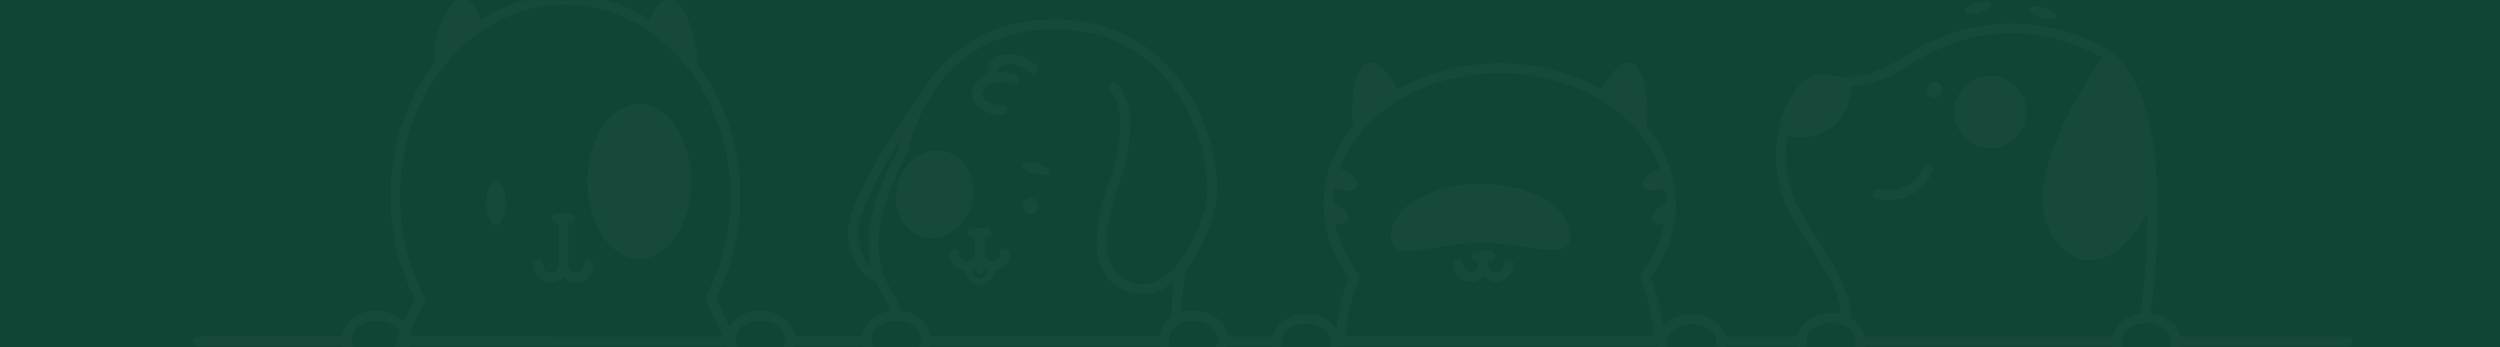 <?xml version="1.0"?>
<svg width="1440" height="200" xmlns="http://www.w3.org/2000/svg" xmlns:svg="http://www.w3.org/2000/svg">

 <g class="layer">
  <title>Layer 1</title>
  <rect fill="#104434" height="200" id="svg_1" width="1440"/>
  <g id="svg_2" opacity="0.03" transform="matrix(1, 0, 0, 1, 0, 0)">
   <mask fill="#ffffff" height="200" id="mask0_803_6856" maskUnits="userSpaceOnUse" width="1440" x="0" y="0">
    <rect fill="#ffffff" height="200" id="svg_3" width="1440"/>
   </mask>
   <g id="svg_4" mask="url(#mask0_803_6856)">
    <path d="m368.25,149.06c16.52,0 29.91,-19.96 29.91,-44.58c0,-24.62 -13.39,-44.58 -29.91,-44.58c-16.52,0 -29.92,19.96 -29.92,44.58c0,24.62 13.4,44.58 29.92,44.58z" fill="#ffffff" id="svg_5"/>
    <path d="m852.62,105.88c28.52,-0.18 51.71,13.07 51.82,29.59c0.11,16.52 -22.92,4.18 -51.43,4.35c-28.52,0.18 -51.73,12.81 -51.83,-3.68c-0.1,-16.49 22.92,-30.03 51.44,-30.26z" fill="#ffffff" id="svg_6"/>
    <path d="m559.58,117.82c3.77,-13.58 -2.7,-27.24 -14.45,-30.5c-11.74,-3.26 -24.33,5.1 -28.1,18.69c-3.77,13.58 2.7,27.24 14.44,30.5c11.75,3.26 24.33,-5.1 28.11,-18.69z" fill="#ffffff" id="svg_7"/>
    <path d="m1164.14,75.43c6.03,-9.79 2.99,-22.62 -6.8,-28.66c-9.79,-6.03 -22.62,-2.99 -28.66,6.8c-6.04,9.79 -2.99,22.62 6.8,28.66c9.79,6.04 22.62,2.99 28.66,-6.8z" fill="#ffffff" id="svg_8"/>
    <path d="m1352.25,193.84l-96.46,0c0,-0.11 0,-0.22 -0.07,-0.33c-0.05,-0.28 -0.12,-0.55 -0.21,-0.82l-0.07,-0.24c-0.39,-1.22 -0.93,-2.38 -1.62,-3.45c-0.06,-0.1 -0.12,-0.2 -0.2,-0.31c-0.07,-0.11 -0.26,-0.37 -0.42,-0.58l-0.11,-0.13c-0.12,-0.17 -0.25,-0.34 -0.38,-0.5c-0.14,-0.16 -0.46,-0.53 -0.75,-0.85l-0.08,-0.07c-3.5,-3.49 -8.12,-5.62 -13.04,-6.03c2.37,-18.6 4.75,-44.9 3.8,-70.75c-0.2,-5.52 -0.55,-10.97 -1.07,-16.34c-2.53,-25.47 -9.13,-48.75 -23.21,-61.42c-1.41,-1.28 -2.91,-2.45 -4.49,-3.51c-1.42,-0.95 -2.9,-1.81 -4.43,-2.57c-52.73,-25.9 -94.74,-4.89 -110.38,5.33c-10.02,6.56 -20.96,12.42 -33.91,12.95c-1.98,0.08 -3.96,0.03 -5.93,-0.15c-2.17,-0.18 -4.32,-0.51 -6.44,-0.98c-6.79,-1.49 -13.63,1.97 -19.26,9.72c-3.66,5.23 -6.35,11.08 -7.95,17.27c-0.51,1.83 -0.92,3.78 -1.31,5.75c-2.89,15.53 -1.01,33.89 8.1,49.44c3.68,6.33 7.41,12.1 10.68,17.21c9.66,15.11 16.61,25.98 17.12,38.55c-1.81,-0.42 -3.67,-0.63 -5.52,-0.62c-9.76,0 -17.95,5.71 -19.48,13.43l-41.39,0c0,-0.23 -0.11,-0.46 -0.19,-0.72l-0.07,-0.23c-0.38,-1.22 -0.93,-2.38 -1.62,-3.45c-0.05,-0.1 -0.12,-0.19 -0.18,-0.31l-0.43,-0.57l-0.12,-0.15c-0.12,-0.18 -0.24,-0.33 -0.37,-0.49c-0.13,-0.16 -0.46,-0.53 -0.76,-0.85l-0.07,-0.07c-2.05,-2.01 -4.49,-3.59 -7.16,-4.65c-2.67,-1.05 -5.52,-1.57 -8.4,-1.5c-7.02,0 -13.22,2.95 -16.72,7.49c-1.09,-9.82 -3.45,-19.46 -7,-28.69c7.14,-9.25 11.88,-20.12 13.8,-31.65c0.54,-3.39 0.81,-6.83 0.81,-10.27c0,-0.92 0,-1.88 -0.07,-2.81c-0.1,-2.71 -0.39,-5.41 -0.85,-8.09c-0.65,-3.92 -1.66,-7.77 -3,-11.51c-2.99,-8.25 -7.42,-15.9 -13.08,-22.6c2.02,-10.33 -0.38,-34.95 -9.08,-36.74c-5.39,-1.08 -11.96,6.87 -16.62,15.51c-16.56,-9.46 -36.87,-15.04 -58.75,-15.04c-21.87,0 -42.16,5.59 -58.74,15.05c-4.7,-8.65 -11.24,-16.6 -16.62,-15.52c-8.71,1.74 -11.11,26.41 -9.09,36.74c-5.64,6.68 -10.06,14.29 -13.06,22.49c-1.34,3.69 -2.34,7.49 -3.01,11.36c-0.49,2.71 -0.8,5.46 -0.92,8.21c-0.06,0.98 -0.07,1.96 -0.07,2.95c-0.01,3.39 0.26,6.77 0.78,10.12c1.88,11.6 6.62,22.54 13.79,31.84c-3.68,9.59 -6.06,19.64 -7.07,29.87c-0.01,-0.04 -0.04,-0.08 -0.06,-0.12c-0.06,-0.1 -0.12,-0.19 -0.2,-0.31c-0.07,-0.1 -0.27,-0.38 -0.42,-0.57l-0.11,-0.15c-0.12,-0.17 -0.25,-0.34 -0.39,-0.49c-0.22,-0.27 -0.46,-0.53 -0.74,-0.85l-0.08,-0.07c-2.05,-2.01 -4.48,-3.59 -7.16,-4.65c-2.67,-1.05 -5.52,-1.57 -8.39,-1.5c-9.58,0 -17.63,5.52 -19.37,12.99l-25.76,0c-0.07,-0.6 -0.17,-1.19 -0.31,-1.77c-0.06,-0.27 -0.13,-0.53 -0.21,-0.84l-0.09,-0.22c-0.37,-1.22 -0.91,-2.38 -1.61,-3.45c-0.05,-0.1 -0.12,-0.2 -0.19,-0.31c-0.07,-0.11 -0.27,-0.39 -0.42,-0.57l-0.11,-0.15c-0.12,-0.17 -0.25,-0.33 -0.39,-0.5c-0.14,-0.16 -0.46,-0.53 -0.74,-0.83l-0.09,-0.08c-2.05,-2.02 -4.48,-3.6 -7.15,-4.65c-2.67,-1.06 -5.52,-1.57 -8.39,-1.51c-2.37,0 -4.73,0.35 -6.99,1.04c0.22,-8.25 1.08,-16.47 2.58,-24.59c0,0 0,-0.05 0,-0.08c6.87,-8.21 12.67,-19.7 16.39,-33.42c4.72,-17.38 -0.4,-49.54 -19.19,-74.9c-11.64,-15.72 -33.12,-34.68 -69.26,-35.77c-46,-1.4 -70.02,23.63 -82.1,45.18c-16.85,23.61 -42.96,63.48 -40.24,80.51c3.06,19.2 11.52,23.92 15.82,25.05c1,2.4 2.16,4.72 3.48,6.96c1.94,3.26 3.58,6.69 4.91,10.25c-8.47,1.22 -15.12,6.83 -16.09,14c-0.04,0.2 -0.08,0.42 -0.11,0.62l-38.86,0c-0.07,-0.57 -0.18,-1.13 -0.3,-1.69c-0.07,-0.26 -0.13,-0.54 -0.23,-0.82l-0.07,-0.24c-0.38,-1.22 -0.93,-2.38 -1.61,-3.45c-0.07,-0.1 -0.13,-0.2 -0.2,-0.31l-0.42,-0.58l-0.1,-0.13c-0.13,-0.18 -0.26,-0.34 -0.4,-0.5c-0.24,-0.3 -0.49,-0.58 -0.76,-0.85l-0.07,-0.07c-2.05,-2.01 -4.48,-3.6 -7.14,-4.65c-2.67,-1.06 -5.53,-1.58 -8.4,-1.51c-8.04,0 -15.01,3.87 -18.07,9.56c-2.16,-5.6 -4.75,-11.03 -7.76,-16.23c9.38,-18.36 14.22,-38.69 14.14,-59.3c0,-29.35 -9.52,-56.19 -25.18,-76.65c0.14,-1.01 0.21,-2.03 0.21,-3.05c0,-10.45 -7.21,-34.36 -16.13,-34.36c-4.29,0 -8.17,5.52 -11.04,12.43c-14.46,-9.4 -31.34,-14.41 -48.6,-14.41c-17.25,0 -34.14,5.01 -48.6,14.41c-2.89,-6.9 -6.77,-12.43 -11.04,-12.43c-8.92,0 -16.13,23.91 -16.13,34.36c-0.01,1.02 0.06,2.03 0.2,3.04c-15.64,20.47 -25.19,47.3 -25.19,76.66c-0.09,20.61 4.75,40.94 14.1,59.3c-2.41,4.21 -4.56,8.57 -6.44,13.04l-0.11,-0.13l-0.08,-0.07c-2.05,-2.01 -4.47,-3.59 -7.14,-4.65c-2.67,-1.06 -5.52,-1.57 -8.39,-1.51c-10.12,0 -18.52,6.11 -19.62,14.26c0,0.17 -0.06,0.35 -0.09,0.54l-83.3,0c-0.72,0.04 -1.4,0.35 -1.89,0.88c-0.5,0.52 -0.78,1.22 -0.78,1.94c0,0.72 0.28,1.41 0.78,1.94c0.49,0.52 1.17,0.83 1.89,0.88l83.46,0c0.6,2.7 1.95,5.17 3.91,7.12c1.96,1.96 4.43,3.32 7.13,3.92c2.49,1.85 5.51,2.86 8.63,2.87c2.88,0 5.7,-0.86 8.08,-2.49c0.61,-0.41 1.19,-0.88 1.73,-1.38c1.78,-0.62 3.43,-1.59 4.85,-2.84c2.16,-1.93 3.71,-4.45 4.47,-7.24l182.47,0c0.46,2.05 1.36,3.98 2.63,5.65c1.26,1.67 2.88,3.05 4.73,4.04c1.17,0.64 2.43,1.11 3.73,1.39c2.49,1.85 5.52,2.86 8.63,2.87c3.64,0 7.15,-1.38 9.81,-3.87c2.26,-0.8 4.29,-2.14 5.92,-3.9c1.62,-1.77 2.79,-3.9 3.4,-6.22l39.46,0c0.6,2.7 1.96,5.17 3.91,7.12c1.96,1.96 4.43,3.32 7.12,3.92c2.38,1.77 5.24,2.77 8.2,2.86l0.43,0c3.64,-0.01 7.14,-1.39 9.82,-3.86c2.24,-0.79 4.26,-2.12 5.87,-3.86c1.62,-1.75 2.79,-3.85 3.42,-6.15l132.29,0c1.98,3.68 4.79,6.84 8.2,9.25c3.41,2.4 7.33,3.99 11.46,4.62c3.64,0.01 7.16,-1.37 9.83,-3.86c2.24,-0.8 4.25,-2.13 5.87,-3.87c1.61,-1.74 2.79,-3.85 3.42,-6.14l25.76,0c0.29,3.07 1.54,5.97 3.58,8.28c2.04,2.31 4.76,3.92 7.77,4.6c4.39,1.59 9.15,1.85 13.68,0.73c4.53,-1.12 8.63,-3.56 11.78,-7.01c1.41,-1.95 2.32,-4.22 2.66,-6.61l182.73,0c0.31,3.12 1.6,6.05 3.68,8.39c4.86,3.57 10.41,6.08 16.29,7.36c3.65,0 7.16,-1.38 9.83,-3.86c2.54,-0.91 4.79,-2.5 6.5,-4.59c1.7,-2.1 2.8,-4.62 3.17,-7.3l40.77,0c1.73,4.05 4.47,7.59 7.96,10.27c3.49,2.68 7.61,4.42 11.97,5.04c3.64,0.01 7.15,-1.37 9.81,-3.87c2.48,-0.86 4.68,-2.37 6.38,-4.37c1.7,-2 2.83,-4.41 3.28,-7l142.3,0c1.72,4.05 4.46,7.59 7.95,10.27c3.49,2.68 7.61,4.42 11.96,5.04c3.65,0.01 7.17,-1.37 9.84,-3.86c2.47,-0.88 4.67,-2.41 6.36,-4.42c1.69,-2.01 2.81,-4.44 3.25,-7.03l96.31,0c0.72,-0.04 1.4,-0.35 1.89,-0.88c0.5,-0.52 0.78,-1.21 0.78,-1.93c0,-0.73 -0.28,-1.42 -0.78,-1.94c-0.49,-0.53 -1.17,-0.84 -1.89,-0.88l-0.03,0zm-1122.14,-2.18c-0.26,0.71 -0.5,1.43 -0.74,2.15c-0.61,1.84 -1.19,3.72 -1.73,5.64c-0.36,1.31 -0.7,2.63 -1.02,3.95c-0.65,0.41 -1.36,0.72 -2.1,0.92l-0.72,0.21l-0.52,0.53c-1.54,1.6 -3.63,2.55 -5.85,2.67c-2.22,0.12 -4.4,-0.6 -6.11,-2.03l-0.57,-0.48l-0.76,-0.13c-1.52,-0.26 -2.95,-0.92 -4.14,-1.91c-1.19,-0.98 -2.11,-2.26 -2.67,-3.71c-0.39,-1.05 -0.59,-2.17 -0.59,-3.3c0,-0.61 0.06,-1.23 0.18,-1.84l0,-0.2c0.02,-0.09 0.04,-0.18 0.05,-0.27c0.82,-5.16 6.9,-9.2 13.99,-9.2c4.51,0 8.81,1.66 11.48,4.43l0.08,0.09c0.16,0.18 0.32,0.34 0.47,0.53l0.28,0.35l0.07,0.1c0.08,0.11 0.16,0.21 0.26,0.36l0.12,0.18c0.19,0.31 0.37,0.64 0.53,0.92l0.01,0.04zm6.39,2.15c-0.06,-0.57 -0.16,-1.14 -0.29,-1.69c-0.04,-0.14 -0.08,-0.29 -0.11,-0.45c2.3,-6.19 5.16,-12.16 8.55,-17.83c0.08,-0.14 0.15,-0.28 0.21,-0.43c0.03,-0.07 0.05,-0.15 0.07,-0.23l0,-0.09l0,-0.13c0,-0.07 0,-0.13 0,-0.2c0,-0.06 0,-0.04 0,-0.06c0.01,-0.1 0.01,-0.19 0,-0.29l0,-0.7l-0.31,-0.58l-0.08,-0.13c-9.39,-17.87 -14.25,-37.77 -14.16,-57.96c0,-26.55 8.1,-50.93 21.61,-70c7.25,-10.34 16.38,-19.23 26.91,-26.21c13.79,-9.25 30.01,-14.19 46.61,-14.19c16.61,0 32.83,4.94 46.62,14.19c10.56,6.97 19.71,15.85 26.99,26.2c13.51,19.07 21.62,43.45 21.62,70c0.08,20.21 -4.78,40.13 -14.18,58.01c0,0.03 0,0.06 0,0.08c-0.02,0.06 -0.06,0.12 -0.09,0.17l0,0.08c-0.01,0.04 -0.01,0.07 0,0.1c-0.06,0.16 -0.1,0.32 -0.12,0.49c0,0.02 0,0.04 0,0.07c0,0.03 0,0.06 0,0.09c0,0.08 0,0.16 0,0.25l0,0.05c0,0.08 0,0.16 0,0.23c0,0.07 0,0.17 0,0.27c-0.01,0.08 -0.01,0.16 0,0.24l0,0.12c0,0 0,0.09 0.04,0.13c0.07,0.15 0.14,0.31 0.23,0.46c3.77,6.32 6.89,13.01 9.32,19.97l-179.44,-0.03zm214.9,5.64c-0.52,1.17 -1.3,2.21 -2.27,3.06c-0.96,0.84 -2.1,1.47 -3.34,1.83l-0.7,0.21l-0.53,0.53c-1.54,1.6 -3.63,2.55 -5.85,2.67c-2.22,0.12 -4.4,-0.6 -6.11,-2.03l-0.58,-0.49l-0.75,-0.12c-1.54,-0.26 -2.98,-0.92 -4.18,-1.92c-1.21,-0.99 -2.13,-2.28 -2.67,-3.74c-0.4,-1.06 -0.61,-2.18 -0.61,-3.3c0,-0.62 0.07,-1.24 0.19,-1.84l0,-0.21c0,-0.08 0,-0.18 0,-0.26c0.84,-5.16 6.92,-9.2 13.99,-9.2c4.52,0 8.82,1.65 11.48,4.42l0.09,0.09c0.15,0.18 0.32,0.34 0.46,0.53l0.28,0.36l0.08,0.09l0.26,0.37l0.11,0.17c0.41,0.65 0.74,1.35 0.97,2.08l0,0.13c0.04,0.16 0.08,0.32 0.12,0.51c0.04,0.14 0.07,0.27 0.09,0.41c0.12,0.59 0.18,1.18 0.18,1.78c0.06,1.34 -0.19,2.67 -0.71,3.89l0,-0.02zm50.5,-45.27c-2.76,-2.55 -6.05,-7.71 -7.72,-18.13c-1.67,-10.42 10.84,-33.91 24.78,-55.87c-0.46,1.63 -0.8,2.98 -1.03,4.01c-0.93,2.55 -2.04,5.03 -3.34,7.42c-6.45,13.06 -18.72,37.84 -12.69,62.6l0,-0.03zm27.72,45.27c-0.53,1.15 -1.31,2.17 -2.27,3c-0.96,0.83 -2.09,1.45 -3.3,1.82l-0.75,0.26l-0.51,0.53l-0.17,0.16c-1.59,1.56 -3.71,2.46 -5.93,2.52l-0.21,0c-2.06,0 -4.05,-0.72 -5.62,-2.05l-0.58,-0.47l-0.76,-0.13c-1.52,-0.25 -2.95,-0.91 -4.15,-1.89c-1.2,-0.98 -2.12,-2.25 -2.67,-3.7c-0.43,-1.08 -0.64,-2.22 -0.64,-3.38c0.01,-0.62 0.07,-1.24 0.19,-1.84l0,-0.21l0,-0.19c0.72,-4.76 5.92,-8.55 12.26,-9.2c0.58,-0.05 1.15,-0.08 1.74,-0.08c1.43,0 2.87,0.17 4.27,0.51c2.73,0.59 5.23,1.95 7.22,3.92l0.08,0.08c0.16,0.17 0.31,0.34 0.47,0.53l0.27,0.35l0.08,0.1c0.09,0.12 0.18,0.24 0.26,0.37l0.11,0.17c0.41,0.65 0.74,1.35 0.97,2.08l0,0.13c0.05,0.16 0.08,0.32 0.12,0.52c0.04,0.19 0.07,0.32 0.1,0.48c0.12,0.56 0.18,1.13 0.18,1.7c0.04,1.35 -0.22,2.69 -0.76,3.93l0,-0.02zm138.2,-6.26c0,0.2 -0.08,0.42 -0.1,0.62l-131.68,0c-0.06,-0.6 -0.16,-1.19 -0.3,-1.77c-0.07,-0.26 -0.14,-0.53 -0.22,-0.83l-0.07,-0.23c-0.39,-1.21 -0.93,-2.37 -1.62,-3.45l-0.2,-0.31l-0.41,-0.57l-0.11,-0.15l-0.39,-0.49c-0.23,-0.27 -0.47,-0.54 -0.76,-0.84l-0.07,-0.08c-3.51,-3.48 -8.14,-5.62 -13.07,-6.02c-1.57,-4.53 -3.6,-8.88 -6.05,-13.01c-1.16,-1.96 -2.19,-4.01 -3.06,-6.12c-0.36,-0.87 -0.68,-1.74 -0.99,-2.61c-8.41,-24.18 4.41,-50.03 10.9,-63.18c2.02,-4.09 3.34,-6.77 3.78,-8.67c2.76,-11.81 19.76,-70.64 87.39,-68.59c33.89,1.03 54,18.77 64.9,33.49c17.09,23.06 22.72,53.74 18.28,70.07c-7.65,28.15 -24.77,46.54 -39.81,42.78c-6.59,-1.64 -11.1,-4.86 -13.8,-9.83c-5.08,-9.44 -3.68,-25.55 4.16,-47.84c14.86,-42.31 -0.41,-56.9 -1.06,-57.51c-0.27,-0.25 -0.58,-0.45 -0.93,-0.57c-0.35,-0.13 -0.71,-0.19 -1.08,-0.18c-0.37,0.02 -0.73,0.11 -1.06,0.27c-0.33,0.15 -0.63,0.37 -0.88,0.65c-0.51,0.54 -0.78,1.26 -0.76,2.01c0.02,0.74 0.34,1.45 0.87,1.96c0.13,0.12 13.05,13.15 -0.41,51.52c-8.52,24.23 -9.75,41.39 -3.81,52.43c3.42,6.36 9.26,10.61 17.37,12.64c7.9,1.97 16.02,-0.53 23.41,-6.55c-0.94,6.81 -1.44,13.68 -1.47,20.56c-1.82,1.15 -3.37,2.68 -4.56,4.48c-1.19,1.8 -1.98,3.82 -2.33,5.95l0,-0.03zm32.89,6.26c-0.54,1.15 -1.31,2.18 -2.27,3.01c-0.97,0.83 -2.09,1.44 -3.31,1.81l-0.73,0.26l-0.51,0.53c-0.82,0.85 -1.8,1.52 -2.89,1.98c-1.09,0.46 -2.25,0.7 -3.43,0.7c-1.44,0 -2.85,-0.35 -4.11,-1.03c-0.54,-0.29 -1.05,-0.63 -1.51,-1.02l-0.58,-0.47l-0.75,-0.13c-1.29,-0.22 -2.51,-0.72 -3.59,-1.46c-1.46,-1.02 -2.58,-2.46 -3.22,-4.13c-0.43,-1.07 -0.65,-2.22 -0.65,-3.38c0,-0.62 0.06,-1.24 0.19,-1.84l0,-0.21l0,-0.19c0.21,-1.33 0.75,-2.6 1.56,-3.68c1.41,-1.85 3.3,-3.3 5.46,-4.17c2.21,-0.93 4.59,-1.4 6.99,-1.39c4.52,0 8.82,1.65 11.48,4.42l0.08,0.09c0.16,0.16 0.32,0.34 0.47,0.53c0.1,0.11 0.2,0.23 0.28,0.35l0.07,0.1c0.09,0.12 0.18,0.24 0.26,0.37l0.11,0.17c0.42,0.65 0.75,1.35 0.97,2.08l0,0.13c0.05,0.16 0.09,0.32 0.14,0.51c0.04,0.2 0.07,0.33 0.1,0.48c0.11,0.56 0.16,1.13 0.16,1.7c0.04,1.35 -0.23,2.68 -0.77,3.9l0,-0.02zm65.49,0c-0.35,1.57 -1.11,3.02 -2.21,4.19c-1.1,1.18 -2.49,2.04 -4.03,2.5l-0.71,0.21l-0.51,0.53c-1.55,1.6 -3.64,2.55 -5.86,2.67c-2.21,0.12 -4.39,-0.6 -6.1,-2.03l-0.58,-0.48l-0.74,-0.12c-1.86,-0.32 -3.57,-1.21 -4.89,-2.55c-1.32,-1.34 -2.19,-3.06 -2.47,-4.92c-0.09,-0.5 -0.14,-1 -0.13,-1.5c0,-0.62 0.06,-1.24 0.19,-1.84l0,-0.2c0.09,-0.72 0.28,-1.41 0.56,-2.07c1.84,-4.25 7.25,-7.36 13.47,-7.36c4.52,0 8.82,1.65 11.48,4.43l0.08,0.08c0.17,0.17 0.32,0.34 0.47,0.53c0.11,0.11 0.2,0.23 0.28,0.36l0.07,0.09c0.08,0.11 0.18,0.22 0.27,0.37l0.11,0.17c0.27,0.42 0.5,0.86 0.69,1.33c0.11,0.24 0.2,0.49 0.27,0.75l0,0.13c0,0.16 0.09,0.32 0.14,0.51c0.17,0.72 0.26,1.45 0.27,2.18c0.04,0.69 0,1.38 -0.12,2.06l0,-0.02zm8.9,-5.64c0.67,-9.93 2.68,-19.73 5.98,-29.12c0.53,-1.5 1.09,-2.97 1.68,-4.43c0.18,-0.46 0.24,-0.95 0.17,-1.43c-0.07,-0.49 -0.27,-0.94 -0.57,-1.33c-1.01,-1.28 -1.96,-2.57 -2.86,-3.91c-5.15,-7.39 -8.7,-15.77 -10.42,-24.61c3.95,0.33 6.97,-0.55 7.71,-2.54c1.04,-2.76 -2.76,-6.88 -8.77,-9.68c0.04,-2.71 0.26,-5.42 0.67,-8.1c6.49,1.93 12.21,1.37 13.28,-1.49c1.12,-3 -3.42,-7.52 -10.25,-10.31c2.37,-6.44 5.7,-12.48 9.88,-17.93c7.08,-9.13 15.92,-16.75 25.99,-22.41c15.81,-9.08 35.25,-14.44 56.26,-14.44c21.01,0 40.48,5.37 56.24,14.45c10.08,5.65 18.92,13.27 26,22.4c4.23,5.5 7.59,11.61 9.96,18.13c-6.56,2.81 -10.85,7.17 -9.75,10.11c1.03,2.76 6.44,3.38 12.72,1.64c0.42,2.72 0.63,5.47 0.66,8.22c-5.68,2.77 -9.2,6.7 -8.21,9.41c0.7,1.9 3.47,2.76 7.15,2.58c-1.73,8.82 -5.28,17.19 -10.42,24.57c-0.91,1.33 -1.86,2.63 -2.85,3.9c-0.31,0.39 -0.51,0.84 -0.58,1.33c-0.07,0.48 -0.01,0.98 0.18,1.43c0.59,1.46 1.14,2.94 1.67,4.44c3.3,9.39 5.31,19.19 5.97,29.12l-177.49,0zm213.31,5.64c-0.35,1.57 -1.11,3.01 -2.2,4.19c-1.1,1.18 -2.48,2.04 -4.02,2.5l-0.72,0.21l-0.52,0.53c-1.54,1.6 -3.63,2.56 -5.85,2.68c-2.22,0.12 -4.4,-0.61 -6.1,-2.04l-0.59,-0.48l-0.74,-0.12c-2.1,-0.39 -4,-1.49 -5.36,-3.13c-1.36,-1.64 -2.11,-3.71 -2.1,-5.84c0,-0.62 0.06,-1.24 0.18,-1.84l0,-0.2c0.1,-0.72 0.29,-1.41 0.57,-2.07c1.83,-4.25 7.24,-7.36 13.46,-7.36c4.54,0 8.82,1.65 11.48,4.43l0.09,0.08c0.16,0.17 0.32,0.34 0.47,0.53c0.1,0.11 0.19,0.23 0.28,0.36l0.06,0.09c0.1,0.12 0.19,0.24 0.27,0.37l0.11,0.17c0.27,0.42 0.5,0.86 0.69,1.33c0.11,0.24 0.21,0.49 0.29,0.75l0,0.13c0,0.16 0.08,0.32 0.12,0.51c0.18,0.72 0.27,1.45 0.28,2.18c0.03,0.69 -0.02,1.39 -0.15,2.06l0,-0.02zm80.09,0c-0.41,1.47 -1.18,2.82 -2.25,3.92c-1.07,1.09 -2.4,1.89 -3.87,2.33l-0.72,0.21l-0.51,0.53c-0.62,0.63 -1.32,1.17 -2.09,1.6c-1.29,0.71 -2.75,1.08 -4.22,1.08c-0.49,0 -0.98,-0.04 -1.46,-0.12c-1.53,-0.26 -2.97,-0.92 -4.16,-1.91l-0.59,-0.5l-0.74,-0.12c-2.1,-0.38 -3.99,-1.48 -5.36,-3.12c-1.36,-1.64 -2.11,-3.71 -2.1,-5.84c0,-0.62 0.06,-1.24 0.18,-1.84l0,-0.21c0.07,-0.55 0.21,-1.1 0.39,-1.62c1.59,-4.48 7.21,-7.81 13.64,-7.81c1.8,0 3.59,0.27 5.31,0.8c1.93,0.55 3.72,1.49 5.27,2.76c0.33,0.25 0.64,0.54 0.92,0.83l0.1,0.09l0.46,0.52l0.27,0.36l0.08,0.09c0.1,0.12 0.18,0.24 0.26,0.37l0.11,0.18c0.36,0.55 0.65,1.14 0.86,1.76c0.04,0.1 0.08,0.21 0.12,0.31l0.04,0.13c0,0.17 0.09,0.32 0.13,0.52c0.18,0.71 0.27,1.45 0.28,2.19c0,0.85 -0.11,1.71 -0.35,2.53l0,-0.02zm148.39,-5.61l-142.75,0c0,-0.11 0,-0.22 -0.07,-0.33c-0.07,-0.26 -0.13,-0.54 -0.22,-0.82l-0.07,-0.24c-0.38,-1.22 -0.93,-2.38 -1.62,-3.45c-0.06,-0.1 -0.12,-0.2 -0.19,-0.31l-0.42,-0.58l-0.11,-0.13c-0.14,-0.17 -0.26,-0.34 -0.38,-0.5c-0.13,-0.16 -0.47,-0.53 -0.77,-0.85l-0.06,-0.07c-1.28,-1.33 -2.76,-2.46 -4.39,-3.35c0.23,-15.24 -7.73,-27.69 -18,-43.77c-3.4,-5.3 -6.9,-10.79 -10.56,-17.03c-8.22,-13.99 -10.07,-30.41 -7.71,-44.41c2.66,0.8 5.43,1.21 8.2,1.21c7.46,0.04 14.63,-2.89 19.94,-8.13c5.3,-5.24 8.31,-12.37 8.37,-19.83c0,-0.48 0,-0.96 0,-1.45c14.1,-0.77 26,-7.17 36.11,-13.8c14.81,-9.7 54.67,-29.62 104.81,-4.99c1.27,0.63 2.5,1.34 3.68,2.14c-16.73,24.74 -46,75.02 -28.82,102.11c7.36,11.54 15.38,14.72 21.95,14.72c1.66,-0.01 3.31,-0.2 4.92,-0.57c10.66,-2.47 20.78,-12.59 28.37,-27.02c-0.19,19.51 -1.54,38.98 -4.03,58.33c-8.28,1.02 -14.85,6.28 -16.18,13.12zm33.31,5.63c-0.4,1.48 -1.18,2.83 -2.25,3.92c-1.07,1.1 -2.4,1.9 -3.86,2.34l-0.71,0.21l-0.52,0.53c-0.82,0.84 -1.8,1.52 -2.89,1.98c-1.09,0.46 -2.26,0.7 -3.44,0.69c-1.27,0 -2.52,-0.28 -3.68,-0.82c-0.69,-0.31 -1.33,-0.72 -1.92,-1.2l-0.58,-0.5l-0.74,-0.12l-0.06,0c-1.76,-0.31 -3.39,-1.15 -4.67,-2.4c-1.29,-1.25 -2.16,-2.86 -2.52,-4.62c-0.27,-1.25 -0.27,-2.55 0,-3.8l0,-0.21c0.07,-0.55 0.2,-1.1 0.39,-1.63c1.25,-3.5 4.95,-6.3 9.6,-7.35c1.33,-0.31 2.68,-0.46 4.05,-0.46c0.58,0 1.18,0 1.76,0.09c3.65,0.26 7.08,1.8 9.71,4.34l0.08,0.08c0.16,0.18 0.32,0.36 0.47,0.53c0.1,0.11 0.2,0.23 0.28,0.36l0.08,0.09c0.07,0.11 0.16,0.21 0.25,0.37l0.12,0.18c0.35,0.55 0.64,1.14 0.85,1.76c0.04,0.1 0.08,0.2 0.11,0.31l0,0.13c0.06,0.16 0.09,0.32 0.14,0.51c0.17,0.72 0.26,1.46 0.27,2.19c-0.01,0.85 -0.13,1.69 -0.36,2.5l0.04,0z" fill="#ffffff" id="svg_9"/>
    <path d="m365.57,103.75c-3.09,0 -5.6,5.84 -5.6,13.04c0,7.19 2.51,13.04 5.6,13.04c3.09,0 5.61,-5.84 5.61,-13.04c0,-7.21 -2.51,-13.04 -5.61,-13.04z" fill="#ffffff" id="svg_10"/>
    <path d="m285.71,103.75c-3.09,0 -5.6,5.84 -5.6,13.04c0,7.19 2.51,13.04 5.6,13.04c3.09,0 5.6,-5.84 5.6,-13.04c0,-7.21 -2.5,-13.04 -5.6,-13.04z" fill="#ffffff" id="svg_11"/>
    <path d="m339.16,149.75c-0.74,0 -1.46,0.3 -1.99,0.83c-0.53,0.53 -0.82,1.24 -0.82,1.99c0.02,0.6 -0.07,1.21 -0.28,1.77c-0.21,0.57 -0.54,1.09 -0.96,1.52c-0.42,0.44 -0.92,0.79 -1.47,1.02c-0.56,0.24 -1.15,0.36 -1.76,0.36c-0.6,0 -1.2,-0.12 -1.76,-0.36c-0.55,-0.23 -1.05,-0.58 -1.47,-1.02c-0.42,-0.43 -0.74,-0.95 -0.96,-1.52c-0.21,-0.56 -0.3,-1.17 -0.28,-1.77l0,-23.8l1.18,0c0.76,0 1.49,-0.3 2.03,-0.83c0.53,-0.54 0.83,-1.27 0.83,-2.03c0,-0.76 -0.3,-1.49 -0.83,-2.02c-0.54,-0.54 -1.27,-0.84 -2.03,-0.84l-7.98,0c-0.76,0 -1.49,0.3 -2.03,0.84c-0.53,0.53 -0.83,1.26 -0.83,2.02c0,0.76 0.3,1.49 0.83,2.03c0.54,0.53 1.27,0.83 2.03,0.83l1.18,0l0,23.8c0.02,0.6 -0.07,1.21 -0.29,1.77c-0.21,0.57 -0.53,1.09 -0.95,1.52c-0.42,0.44 -0.92,0.79 -1.47,1.02c-0.56,0.24 -1.16,0.36 -1.76,0.36c-0.61,0 -1.2,-0.12 -1.76,-0.36c-0.55,-0.23 -1.06,-0.58 -1.47,-1.02c-0.42,-0.43 -0.74,-0.95 -0.96,-1.52c-0.21,-0.56 -0.31,-1.17 -0.28,-1.77c-0.04,-0.72 -0.35,-1.4 -0.88,-1.89c-0.52,-0.5 -1.22,-0.77 -1.94,-0.77c-0.72,0 -1.41,0.27 -1.94,0.77c-0.52,0.49 -0.84,1.17 -0.88,1.89c0.01,2.01 0.62,3.97 1.75,5.64c1.14,1.66 2.74,2.95 4.6,3.7c1.87,0.75 3.92,0.93 5.89,0.51c1.96,-0.42 3.76,-1.42 5.16,-2.87c1.4,1.45 3.19,2.44 5.16,2.86c1.97,0.42 4.01,0.24 5.88,-0.51c1.86,-0.75 3.46,-2.04 4.59,-3.7c1.13,-1.66 1.74,-3.62 1.76,-5.63c-0.01,-0.37 -0.08,-0.74 -0.22,-1.08c-0.15,-0.34 -0.36,-0.65 -0.62,-0.91c-0.26,-0.27 -0.57,-0.47 -0.92,-0.61c-0.34,-0.14 -0.71,-0.22 -1.08,-0.22z" fill="#ffffff" id="svg_12"/>
    <path d="m886.56,137.23c2.51,0 4.55,-2.04 4.55,-4.55c0,-2.51 -2.04,-4.54 -4.55,-4.54c-2.51,0 -4.54,2.03 -4.54,4.54c0,2.51 2.03,4.55 4.54,4.55z" fill="#ffffff" id="svg_13"/>
    <path d="m819.93,137.23c2.51,0 4.54,-2.04 4.54,-4.55c0,-2.51 -2.03,-4.54 -4.54,-4.54c-2.51,0 -4.55,2.03 -4.55,4.54c0,2.51 2.04,4.55 4.55,4.55z" fill="#ffffff" id="svg_14"/>
    <path d="m869.03,149.44c-0.37,0 -0.74,0.07 -1.08,0.21c-0.34,0.14 -0.65,0.35 -0.92,0.61c-0.26,0.27 -0.46,0.58 -0.61,0.92c-0.14,0.34 -0.21,0.71 -0.21,1.08c0,1.18 -0.47,2.31 -1.31,3.15c-0.84,0.84 -1.97,1.31 -3.15,1.31c-1.19,0 -2.32,-0.47 -3.16,-1.31c-0.84,-0.84 -1.31,-1.97 -1.31,-3.15l0,-1.76l1.16,0c0.76,0 1.49,-0.3 2.03,-0.84c0.54,-0.53 0.84,-1.26 0.84,-2.02c0,-0.76 -0.3,-1.49 -0.84,-2.02c-0.54,-0.54 -1.27,-0.84 -2.03,-0.84l-7.98,0c-0.76,0 -1.48,0.3 -2.02,0.84c-0.53,0.54 -0.83,1.26 -0.83,2.02c0,0.76 0.3,1.48 0.84,2.02c0.53,0.53 1.25,0.84 2.01,0.84l1.19,0l0,1.71c0,1.18 -0.47,2.32 -1.31,3.16c-0.84,0.83 -1.97,1.3 -3.16,1.3c-1.18,0 -2.31,-0.47 -3.15,-1.3c-0.84,-0.84 -1.31,-1.98 -1.31,-3.16c-0.04,-0.72 -0.35,-1.4 -0.88,-1.89c-0.52,-0.5 -1.21,-0.77 -1.94,-0.77c-0.72,0 -1.41,0.27 -1.94,0.77c-0.52,0.49 -0.83,1.17 -0.88,1.89c0.01,2.01 0.62,3.97 1.75,5.64c1.13,1.66 2.73,2.95 4.6,3.7c1.86,0.75 3.91,0.93 5.88,0.51c1.96,-0.42 3.76,-1.41 5.16,-2.86c1.4,1.45 3.2,2.44 5.16,2.86c1.97,0.42 4.02,0.24 5.88,-0.51c1.87,-0.75 3.47,-2.04 4.6,-3.7c1.13,-1.67 1.74,-3.63 1.75,-5.64c-0.02,-0.74 -0.32,-1.44 -0.85,-1.96c-0.53,-0.52 -1.24,-0.81 -1.98,-0.81z" fill="#ffffff" id="svg_15"/>
    <path d="m1142.07,64.41c2.51,0 4.54,-2.04 4.54,-4.55c0,-2.51 -2.03,-4.54 -4.54,-4.54c-2.51,0 -4.54,2.03 -4.54,4.54c0,2.51 2.03,4.55 4.54,4.55z" fill="#ffffff" id="svg_16"/>
    <path d="m1114.47,56.18c2.51,0 4.55,-2.03 4.55,-4.54c0,-2.51 -2.04,-4.54 -4.55,-4.54c-2.51,0 -4.54,2.03 -4.54,4.54c0,2.51 2.03,4.54 4.54,4.54z" fill="#ffffff" id="svg_17"/>
    <path d="m1175.66,10.26c4.35,1.28 8.27,1.03 8.74,-0.59c0.47,-1.62 -2.65,-3.98 -7.01,-5.27c-4.35,-1.3 -8.27,-1.03 -8.74,0.58c-0.47,1.62 2.65,3.98 7.01,5.28z" fill="#ffffff" id="svg_18"/>
    <path d="m1140.25,7.28c4.37,-1.26 7.52,-3.58 7.06,-5.2c-0.46,-1.62 -4.38,-1.93 -8.74,-0.66c-4.36,1.26 -7.53,3.58 -7.06,5.2c0.47,1.62 4.38,1.92 8.74,0.66z" fill="#ffffff" id="svg_19"/>
    <path d="m1111.9,94.97c-0.68,-0.32 -1.45,-0.35 -2.16,-0.09c-0.7,0.26 -1.27,0.78 -1.59,1.46c-4.72,10.18 -15.07,15.23 -25.75,12.55c-0.73,-0.19 -1.51,-0.07 -2.15,0.32c-0.65,0.39 -1.12,1.02 -1.3,1.75c-0.18,0.73 -0.06,1.51 0.33,2.15c0.39,0.65 1.02,1.11 1.75,1.29c2.33,0.6 4.72,0.91 7.13,0.92c10.68,0 20.23,-6.1 25.12,-16.55c0.16,-0.34 0.25,-0.71 0.27,-1.09c0.02,-0.37 -0.04,-0.75 -0.16,-1.1c-0.13,-0.36 -0.33,-0.68 -0.59,-0.96c-0.25,-0.27 -0.56,-0.5 -0.9,-0.65z" fill="#ffffff" id="svg_20"/>
    <path d="m593.77,114.13c-0.89,0 -1.77,0.26 -2.52,0.76c-0.75,0.5 -1.33,1.21 -1.67,2.04c-0.35,0.83 -0.44,1.75 -0.26,2.63c0.17,0.88 0.61,1.69 1.24,2.33c0.64,0.63 1.45,1.06 2.33,1.24c0.88,0.18 1.79,0.09 2.62,-0.26c0.84,-0.34 1.54,-0.93 2.04,-1.67c0.5,-0.75 0.77,-1.63 0.77,-2.53c0,-1.2 -0.48,-2.36 -1.33,-3.21c-0.85,-0.85 -2.01,-1.33 -3.22,-1.33z" fill="#ffffff" id="svg_21"/>
    <path d="m539.75,114.13c-0.9,0 -1.78,0.26 -2.53,0.76c-0.74,0.5 -1.33,1.21 -1.67,2.04c-0.35,0.83 -0.44,1.74 -0.27,2.62c0.18,0.89 0.61,1.7 1.24,2.33c0.64,0.64 1.45,1.07 2.33,1.25c0.88,0.18 1.8,0.09 2.63,-0.26c0.83,-0.34 1.54,-0.93 2.04,-1.67c0.5,-0.75 0.77,-1.63 0.77,-2.53c0,-1.2 -0.48,-2.36 -1.33,-3.21c-0.85,-0.85 -2.01,-1.33 -3.21,-1.33z" fill="#ffffff" id="svg_22"/>
    <path d="m578.81,143.18c-0.75,0 -1.46,0.29 -1.99,0.82c-0.53,0.53 -0.83,1.25 -0.83,1.99c-0.01,1.02 -0.36,2.01 -1,2.81c-0.64,0.79 -1.54,1.34 -2.54,1.55c-0.3,0.07 -0.61,0.1 -0.92,0.1c-1.18,0 -2.31,-0.47 -3.15,-1.3c-0.84,-0.84 -1.31,-1.97 -1.31,-3.16l0,-9.11l1.18,0c0.76,-0.01 1.48,-0.31 2.02,-0.84c0.53,-0.54 0.84,-1.27 0.84,-2.02c0,-0.76 -0.31,-1.49 -0.84,-2.02c-0.54,-0.54 -1.26,-0.84 -2.02,-0.84l-7.99,0c-0.37,0 -0.74,0.07 -1.09,0.21c-0.35,0.15 -0.66,0.36 -0.93,0.62c-0.4,0.4 -0.67,0.91 -0.78,1.47c-0.11,0.55 -0.06,1.13 0.16,1.65c0.22,0.52 0.58,0.97 1.05,1.29c0.47,0.31 1.03,0.48 1.59,0.48l1.17,0l0,9.11c0,1.19 -0.47,2.32 -1.3,3.16c-0.84,0.83 -1.98,1.3 -3.16,1.3c-0.31,0 -0.62,-0.03 -0.92,-0.1c-1,-0.21 -1.9,-0.76 -2.54,-1.55c-0.65,-0.79 -1,-1.79 -1,-2.81c-0.04,-0.72 -0.36,-1.39 -0.88,-1.89c-0.52,-0.49 -1.22,-0.77 -1.94,-0.77c-0.72,0 -1.42,0.28 -1.94,0.77c-0.52,0.5 -0.84,1.17 -0.88,1.89c0.01,2.46 0.91,4.84 2.54,6.68c1.62,1.84 3.87,3.03 6.31,3.34c0.84,4.6 4.35,8.07 8.54,8.07c4.18,0 7.7,-3.47 8.53,-8.07c2.44,-0.31 4.68,-1.5 6.31,-3.34c1.63,-1.85 2.53,-4.22 2.53,-6.68c0,-0.74 -0.3,-1.46 -0.83,-1.99c-0.53,-0.53 -1.24,-0.82 -1.99,-0.82zm-14.56,17.14c-2.23,0 -4.12,-1.92 -4.75,-4.6c1.03,-0.25 2.02,-0.69 2.91,-1.27l0,1.76c0,0.5 0.2,0.98 0.55,1.33c0.35,0.36 0.83,0.55 1.33,0.55c0.5,0 0.98,-0.19 1.33,-0.55c0.35,-0.35 0.55,-0.83 0.55,-1.33l0,-1.69c0.87,0.55 1.83,0.96 2.83,1.21c-0.62,2.67 -2.52,4.59 -4.75,4.59z" fill="#ffffff" id="svg_23"/>
    <path d="m597.46,94.15c-4.35,-1.3 -8.28,-1.03 -8.74,0.58c-0.47,1.61 2.65,3.98 7.01,5.28c4.35,1.3 8.27,1.03 8.74,-0.59c0.47,-1.62 -2.65,-3.99 -7.01,-5.27z" fill="#ffffff" id="svg_24"/>
    <path d="m547.48,94.26c-0.58,-1.59 -4.5,-1.62 -8.77,-0.07c-4.27,1.54 -7.27,4.08 -6.7,5.67c0.58,1.59 4.51,1.62 8.78,0.07c4.27,-1.56 7.26,-4.09 6.69,-5.67z" fill="#ffffff" id="svg_25"/>
    <path d="m574.82,39.8c1.42,-3.25 7.59,-3.91 13.21,-1.43c1.85,0.8 3.55,1.92 5.03,3.31c0.54,0.52 1.26,0.8 2.01,0.78c0.74,-0.01 1.45,-0.33 1.97,-0.86c0.52,-0.54 0.8,-1.27 0.78,-2.01c-0.01,-0.75 -0.32,-1.46 -0.86,-1.98c-1.95,-1.84 -4.2,-3.32 -6.65,-4.39c-8.81,-3.9 -17.88,-2 -20.65,4.29c-0.77,1.73 -1,3.66 -0.66,5.52c-5.46,2.03 -9.1,6.11 -9.1,10.9c-0.01,2.04 0.64,4.02 1.84,5.67c1.28,1.75 2.96,3.18 4.89,4.17c3.21,1.67 6.77,2.51 10.38,2.46l0.92,0c0.73,-0.06 1.41,-0.4 1.89,-0.94c0.48,-0.54 0.74,-1.25 0.71,-1.98c-0.03,-0.73 -0.33,-1.42 -0.86,-1.92c-0.52,-0.51 -1.22,-0.79 -1.95,-0.8l-0.75,0c-2.44,0.02 -4.86,-0.49 -7.08,-1.5c-2.18,-1.02 -3.77,-2.46 -4.26,-4.08c-0.11,-0.35 -0.17,-0.71 -0.17,-1.08c0,-2.32 2.3,-4.45 5.62,-5.64c1.89,-0.67 3.88,-1.01 5.89,-1.01c0.22,0 0.44,0 0.66,0c1.8,0.05 3.57,0.38 5.26,0.98c0.36,0.14 0.73,0.22 1.11,0.21c0.38,0 0.76,-0.08 1.11,-0.24c0.35,-0.15 0.66,-0.37 0.92,-0.65c0.27,-0.28 0.47,-0.6 0.6,-0.96c0.13,-0.36 0.19,-0.74 0.17,-1.12c-0.02,-0.38 -0.12,-0.75 -0.29,-1.1c-0.16,-0.34 -0.4,-0.64 -0.69,-0.89c-0.29,-0.25 -0.62,-0.44 -0.99,-0.55c-2.52,-0.9 -5.18,-1.35 -7.86,-1.34c-0.84,0 -1.68,0.05 -2.52,0.13c-0.04,-0.3 -0.04,-0.61 0,-0.92c0.06,-0.36 0.19,-0.71 0.37,-1.03z" fill="#ffffff" id="svg_26"/>
   </g>
  </g>
 </g>
</svg>